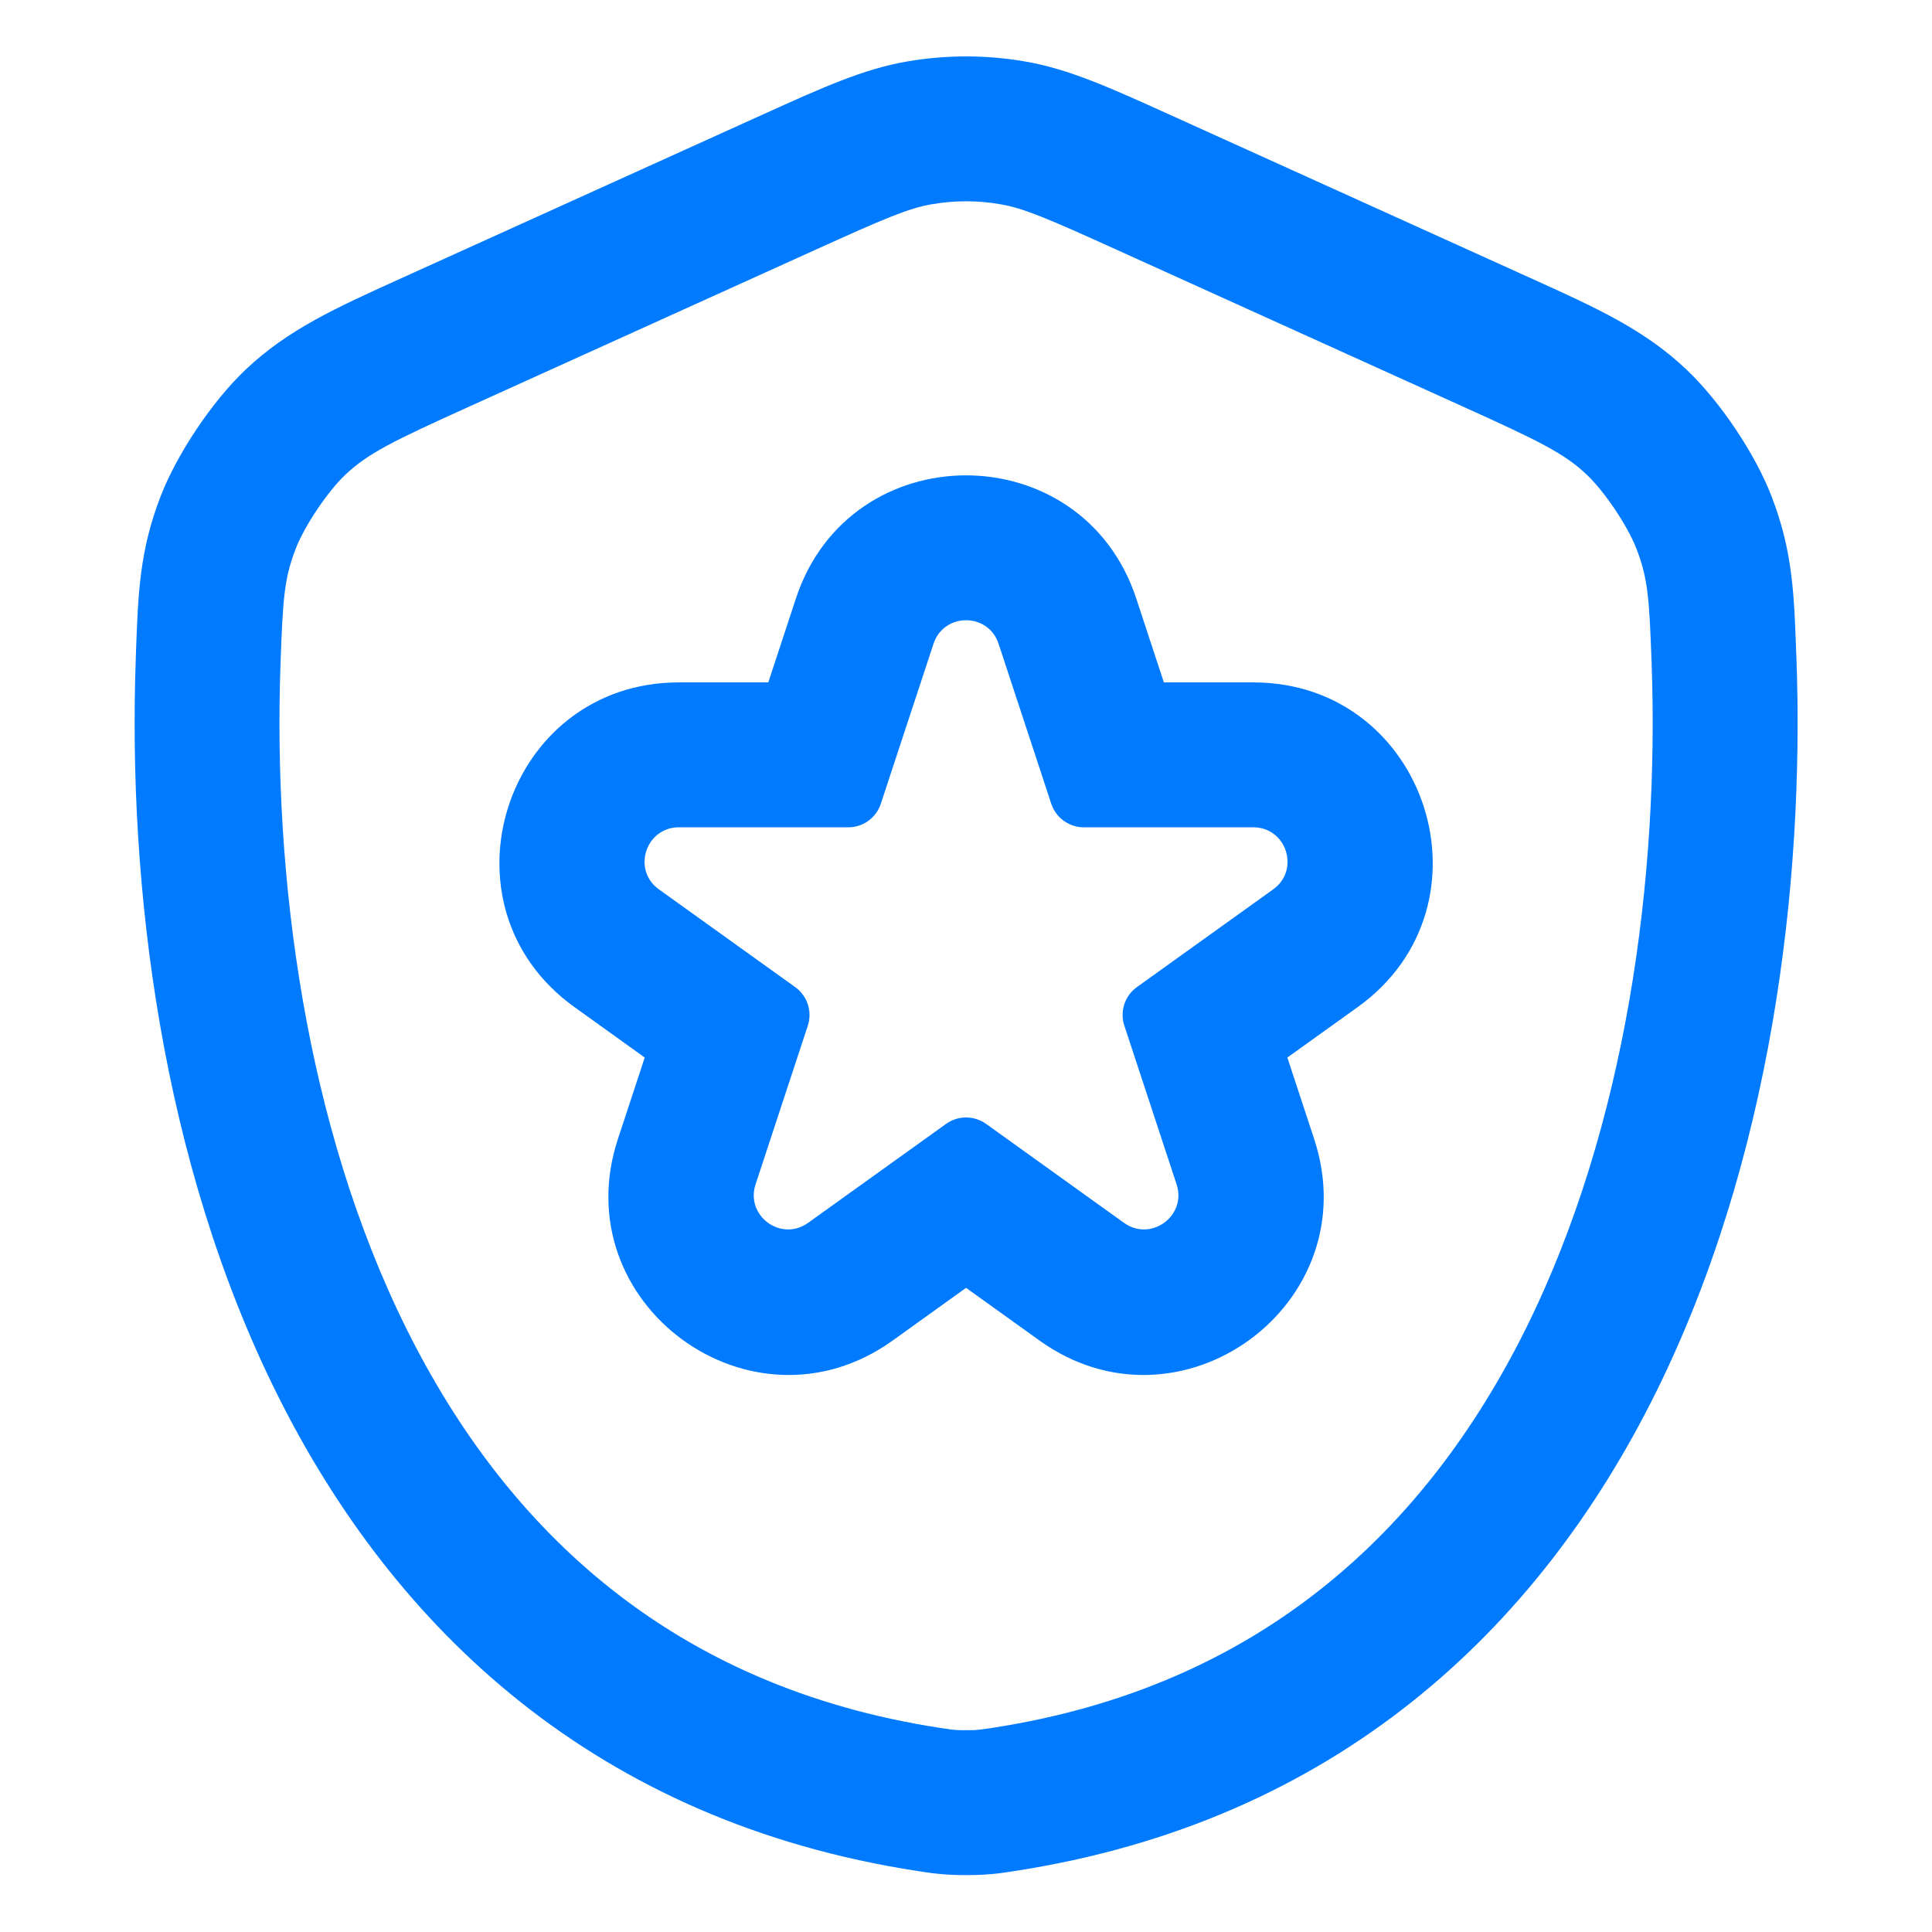 <svg width="24" height="24" viewBox="0 0 24 24" fill="none" xmlns="http://www.w3.org/2000/svg">
<path fill-rule="evenodd" clip-rule="evenodd" d="M11.272 0.763C11.755 0.68 12.248 0.68 12.73 0.763C13.276 0.856 13.789 1.089 14.52 1.42C14.553 1.435 14.586 1.45 14.62 1.465L18.908 3.407C18.941 3.422 18.975 3.437 19.008 3.452C19.834 3.826 20.425 4.093 20.951 4.592C21.365 4.984 21.802 5.634 22.007 6.166C22.268 6.842 22.287 7.372 22.313 8.108C22.314 8.129 22.315 8.15 22.316 8.172C22.418 11.007 21.998 14.426 20.562 17.314C19.109 20.237 16.598 22.628 12.601 23.243L12.594 23.244C12.467 23.264 12.37 23.279 12.212 23.288C12.098 23.295 11.904 23.295 11.79 23.288C11.633 23.279 11.535 23.264 11.408 23.244L11.401 23.243C7.404 22.628 4.894 20.237 3.44 17.314C2.004 14.426 1.585 11.007 1.687 8.172C1.687 8.15 1.688 8.129 1.689 8.108C1.715 7.372 1.734 6.842 1.995 6.166C2.201 5.634 2.637 4.984 3.051 4.592C3.578 4.093 4.168 3.826 4.995 3.452C5.027 3.437 5.061 3.422 5.094 3.407L9.382 1.465C9.416 1.45 9.45 1.435 9.482 1.42C10.213 1.089 10.726 0.856 11.272 0.763ZM12.425 2.537C12.145 2.488 11.858 2.488 11.577 2.537C11.287 2.586 10.995 2.711 10.125 3.105L5.837 5.047C4.875 5.482 4.572 5.631 4.288 5.899C4.069 6.107 3.783 6.533 3.674 6.815C3.53 7.187 3.514 7.433 3.485 8.236C3.39 10.883 3.791 13.977 5.052 16.512C6.295 19.012 8.359 20.954 11.675 21.464C11.799 21.483 11.828 21.487 11.9 21.492C11.94 21.494 12.062 21.494 12.102 21.492C12.175 21.487 12.203 21.483 12.328 21.464C15.643 20.954 17.707 19.012 18.951 16.512C20.211 13.977 20.612 10.883 20.517 8.236C20.488 7.433 20.472 7.187 20.328 6.815C20.219 6.533 19.933 6.107 19.714 5.899C19.431 5.631 19.127 5.482 18.165 5.047L13.877 3.105C13.008 2.711 12.715 2.586 12.425 2.537Z" fill="#007AFF"/>
<path fill-rule="evenodd" clip-rule="evenodd" d="M10.942 9.984C10.885 10.159 10.722 10.277 10.538 10.277H8.434C8.02 10.277 7.849 10.807 8.185 11.048L9.878 12.262C10.029 12.37 10.093 12.564 10.035 12.741L9.386 14.712C9.257 15.103 9.703 15.431 10.038 15.191L11.753 13.961C11.901 13.855 12.1 13.855 12.249 13.961L13.963 15.191C14.298 15.431 14.745 15.103 14.616 14.712L13.967 12.741C13.909 12.564 13.972 12.37 14.123 12.262L15.816 11.048C16.152 10.807 15.982 10.277 15.568 10.277H13.463C13.28 10.277 13.117 10.159 13.059 9.984L12.405 7.998C12.277 7.607 11.725 7.607 11.596 7.998L10.942 9.984ZM14.458 8.477H15.568C17.731 8.477 18.623 11.251 16.865 12.511L15.992 13.137L16.325 14.149C16.999 16.194 14.665 17.908 12.915 16.654L12.001 15.998L11.087 16.654C9.337 17.908 7.003 16.194 7.676 14.149L8.009 13.137L7.137 12.511C5.379 11.251 6.27 8.477 8.434 8.477H9.544L9.887 7.435C10.558 5.395 13.443 5.395 14.115 7.435L14.458 8.477Z" fill="#007AFF"/>
</svg>
